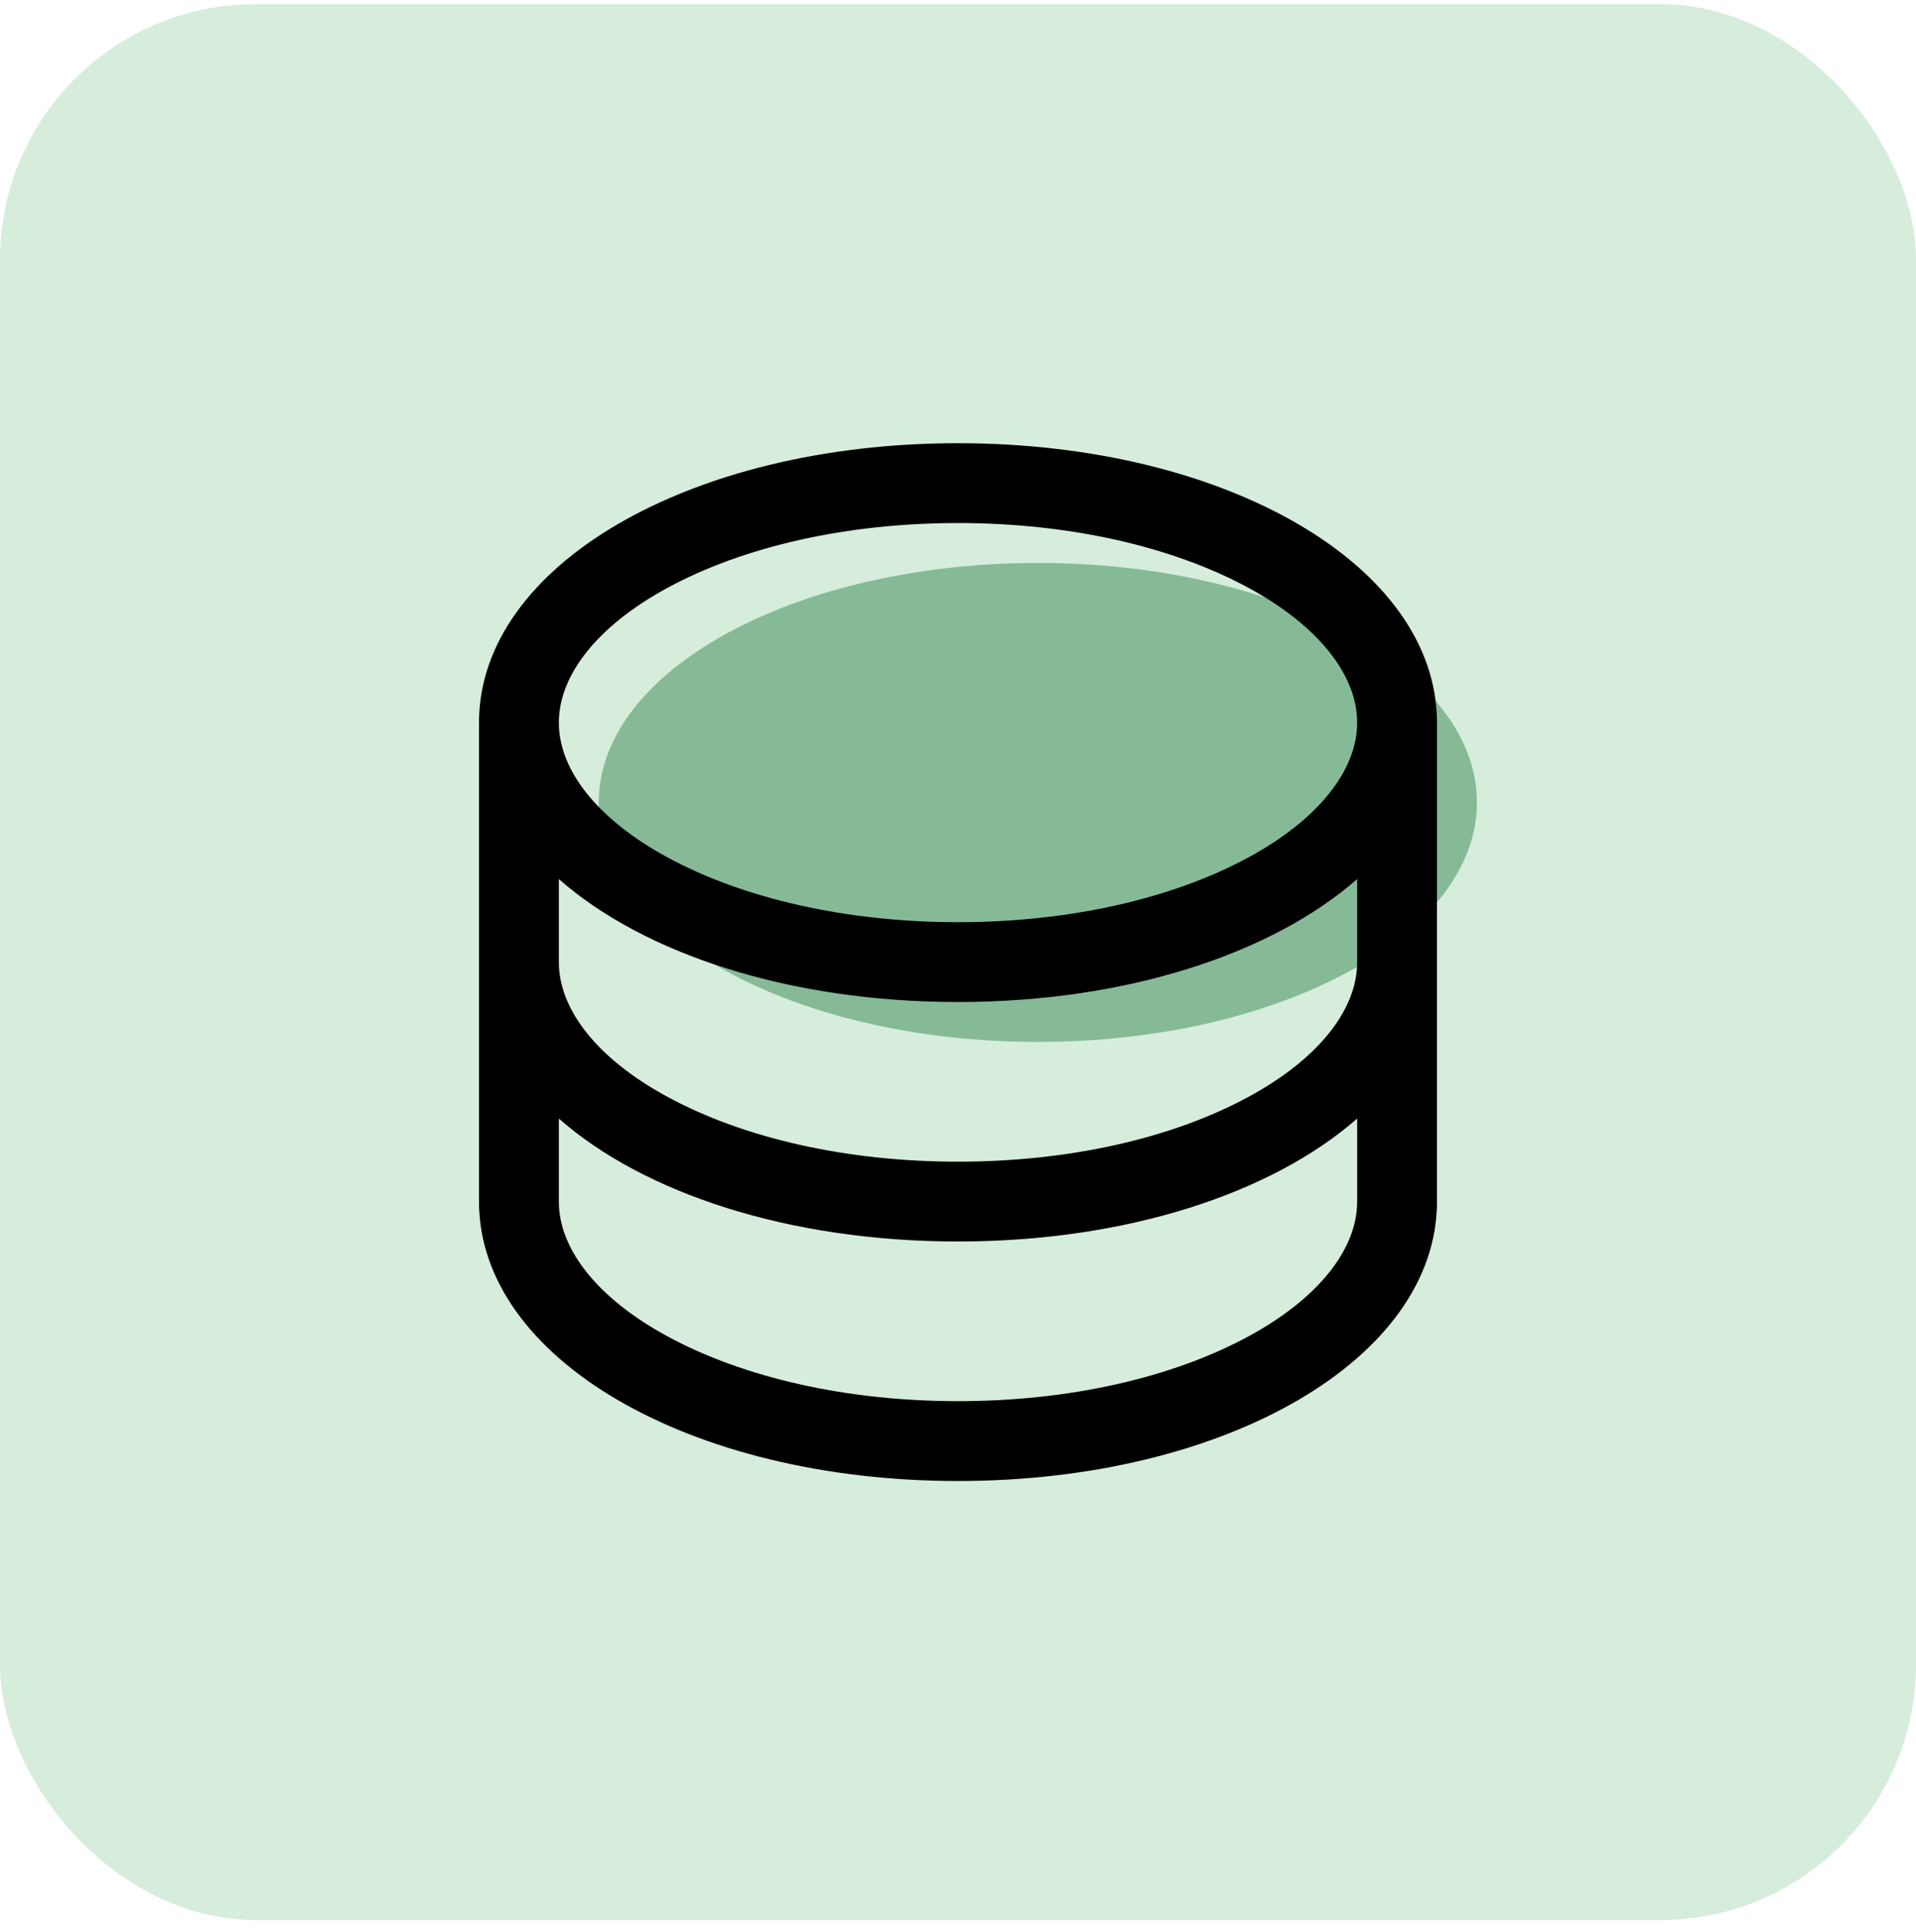 <svg width="120" height="121" viewBox="0 0 120 121" fill="none" xmlns="http://www.w3.org/2000/svg">
<rect opacity="0.2" y="0.26" width="120" height="120" rx="16" fill="#32A74D"/>
<path d="M92.5 50.26C92.5 58.544 80.188 65.26 65 65.26C49.812 65.26 37.5 58.544 37.5 50.26C37.5 41.976 49.812 35.26 65 35.26C80.188 35.26 92.5 41.976 92.5 50.26Z" fill="#86BA97"/>
<path d="M60 27.76C43.178 27.76 30 35.447 30 45.26V75.26C30 85.073 43.178 92.76 60 92.76C76.822 92.76 90 85.073 90 75.26V45.26C90 35.447 76.822 27.76 60 27.76ZM85 60.26C85 63.266 82.537 66.332 78.247 68.672C73.416 71.307 66.934 72.76 60 72.76C53.066 72.76 46.584 71.307 41.753 68.672C37.462 66.332 35 63.266 35 60.26V55.06C40.331 59.748 49.447 62.76 60 62.76C70.553 62.76 79.669 59.735 85 55.06V60.26ZM41.753 36.847C46.584 34.213 53.066 32.76 60 32.76C66.934 32.76 73.416 34.213 78.247 36.847C82.537 39.188 85 42.254 85 45.26C85 48.266 82.537 51.332 78.247 53.672C73.416 56.307 66.934 57.76 60 57.76C53.066 57.76 46.584 56.307 41.753 53.672C37.462 51.332 35 48.266 35 45.26C35 42.254 37.462 39.188 41.753 36.847ZM78.247 83.672C73.416 86.307 66.934 87.76 60 87.76C53.066 87.76 46.584 86.307 41.753 83.672C37.462 81.332 35 78.266 35 75.26V70.06C40.331 74.748 49.447 77.76 60 77.76C70.553 77.76 79.669 74.735 85 70.06V75.26C85 78.266 82.537 81.332 78.247 83.672Z" fill="black"/>
</svg>
